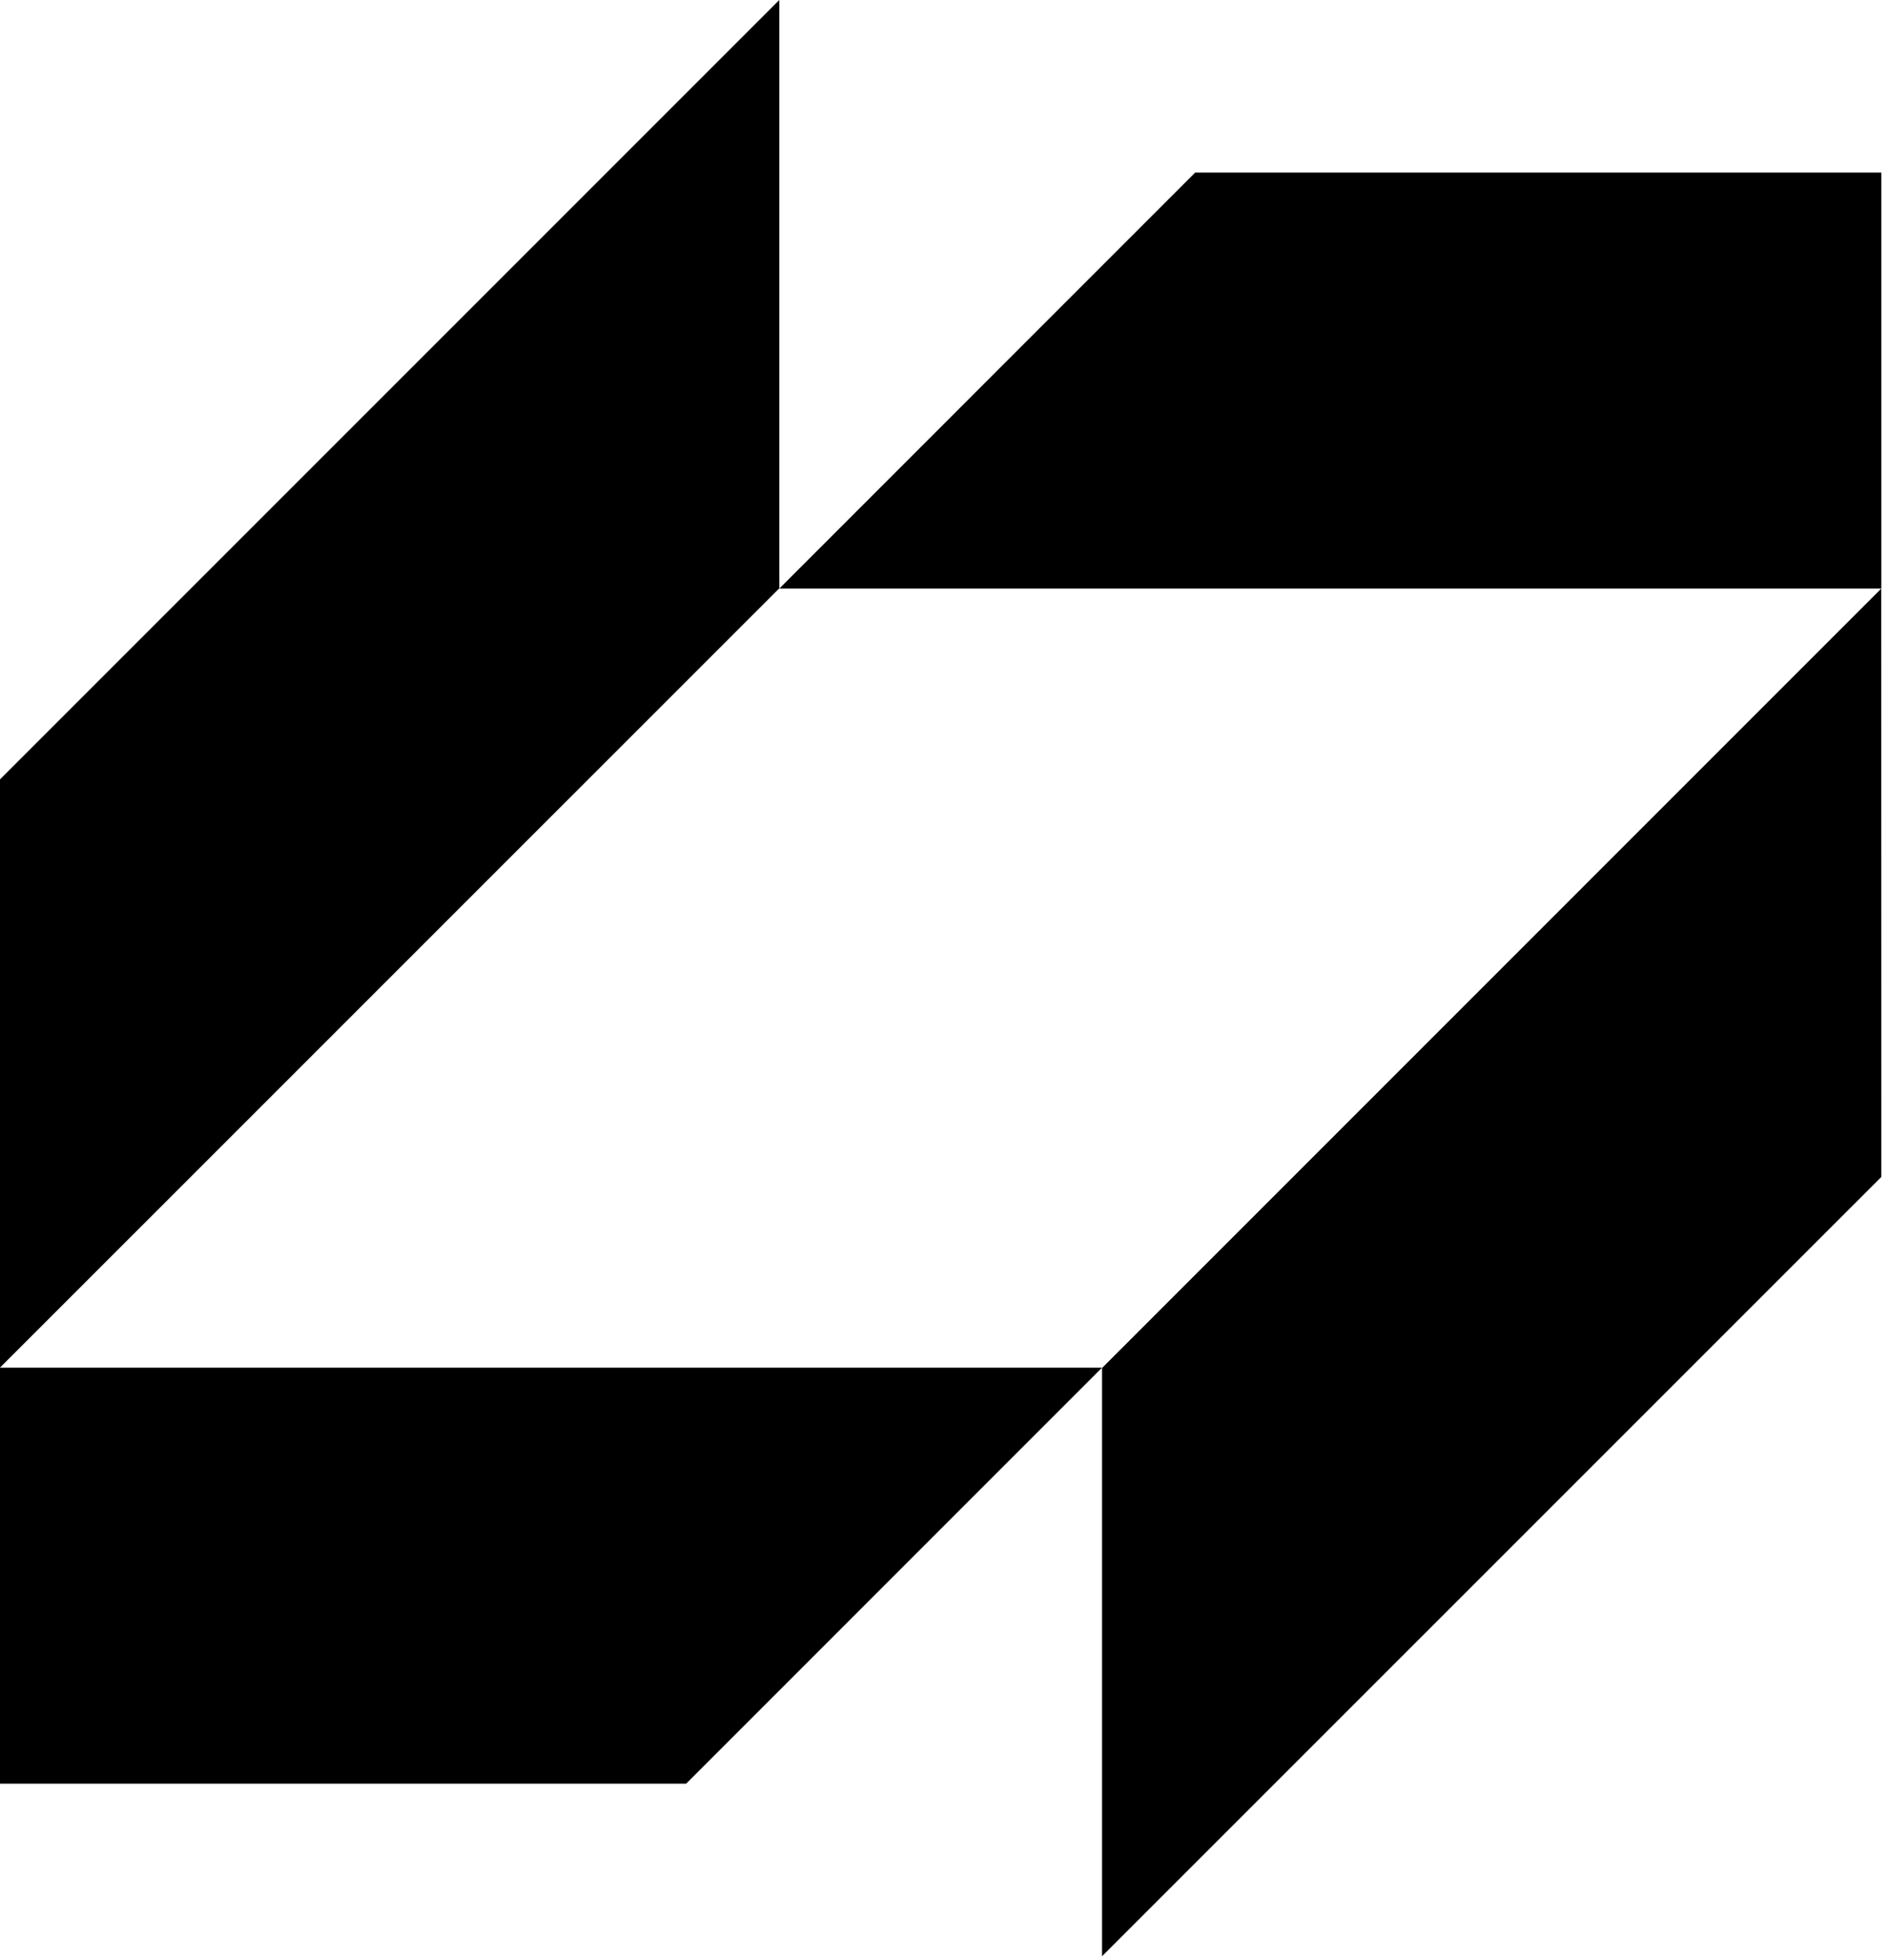 <svg width="210" height="218" viewBox="0 0 210 218" fill="none" xmlns="http://www.w3.org/2000/svg">
<path d="M209.26 130.89L122.58 217.56V152.14L209.25 65.46L209.26 130.89Z" fill="black"/>
<path d="M76.32 198.37H0V152.1H122.58L76.32 198.37Z" fill="black"/>
<path d="M132.94 19.19H209.26V65.46H86.68L132.94 19.19Z" fill="black"/>
<path d="M0 86.68L86.68 0V65.43L0 152.1V86.68Z" fill="black"/>
</svg>
